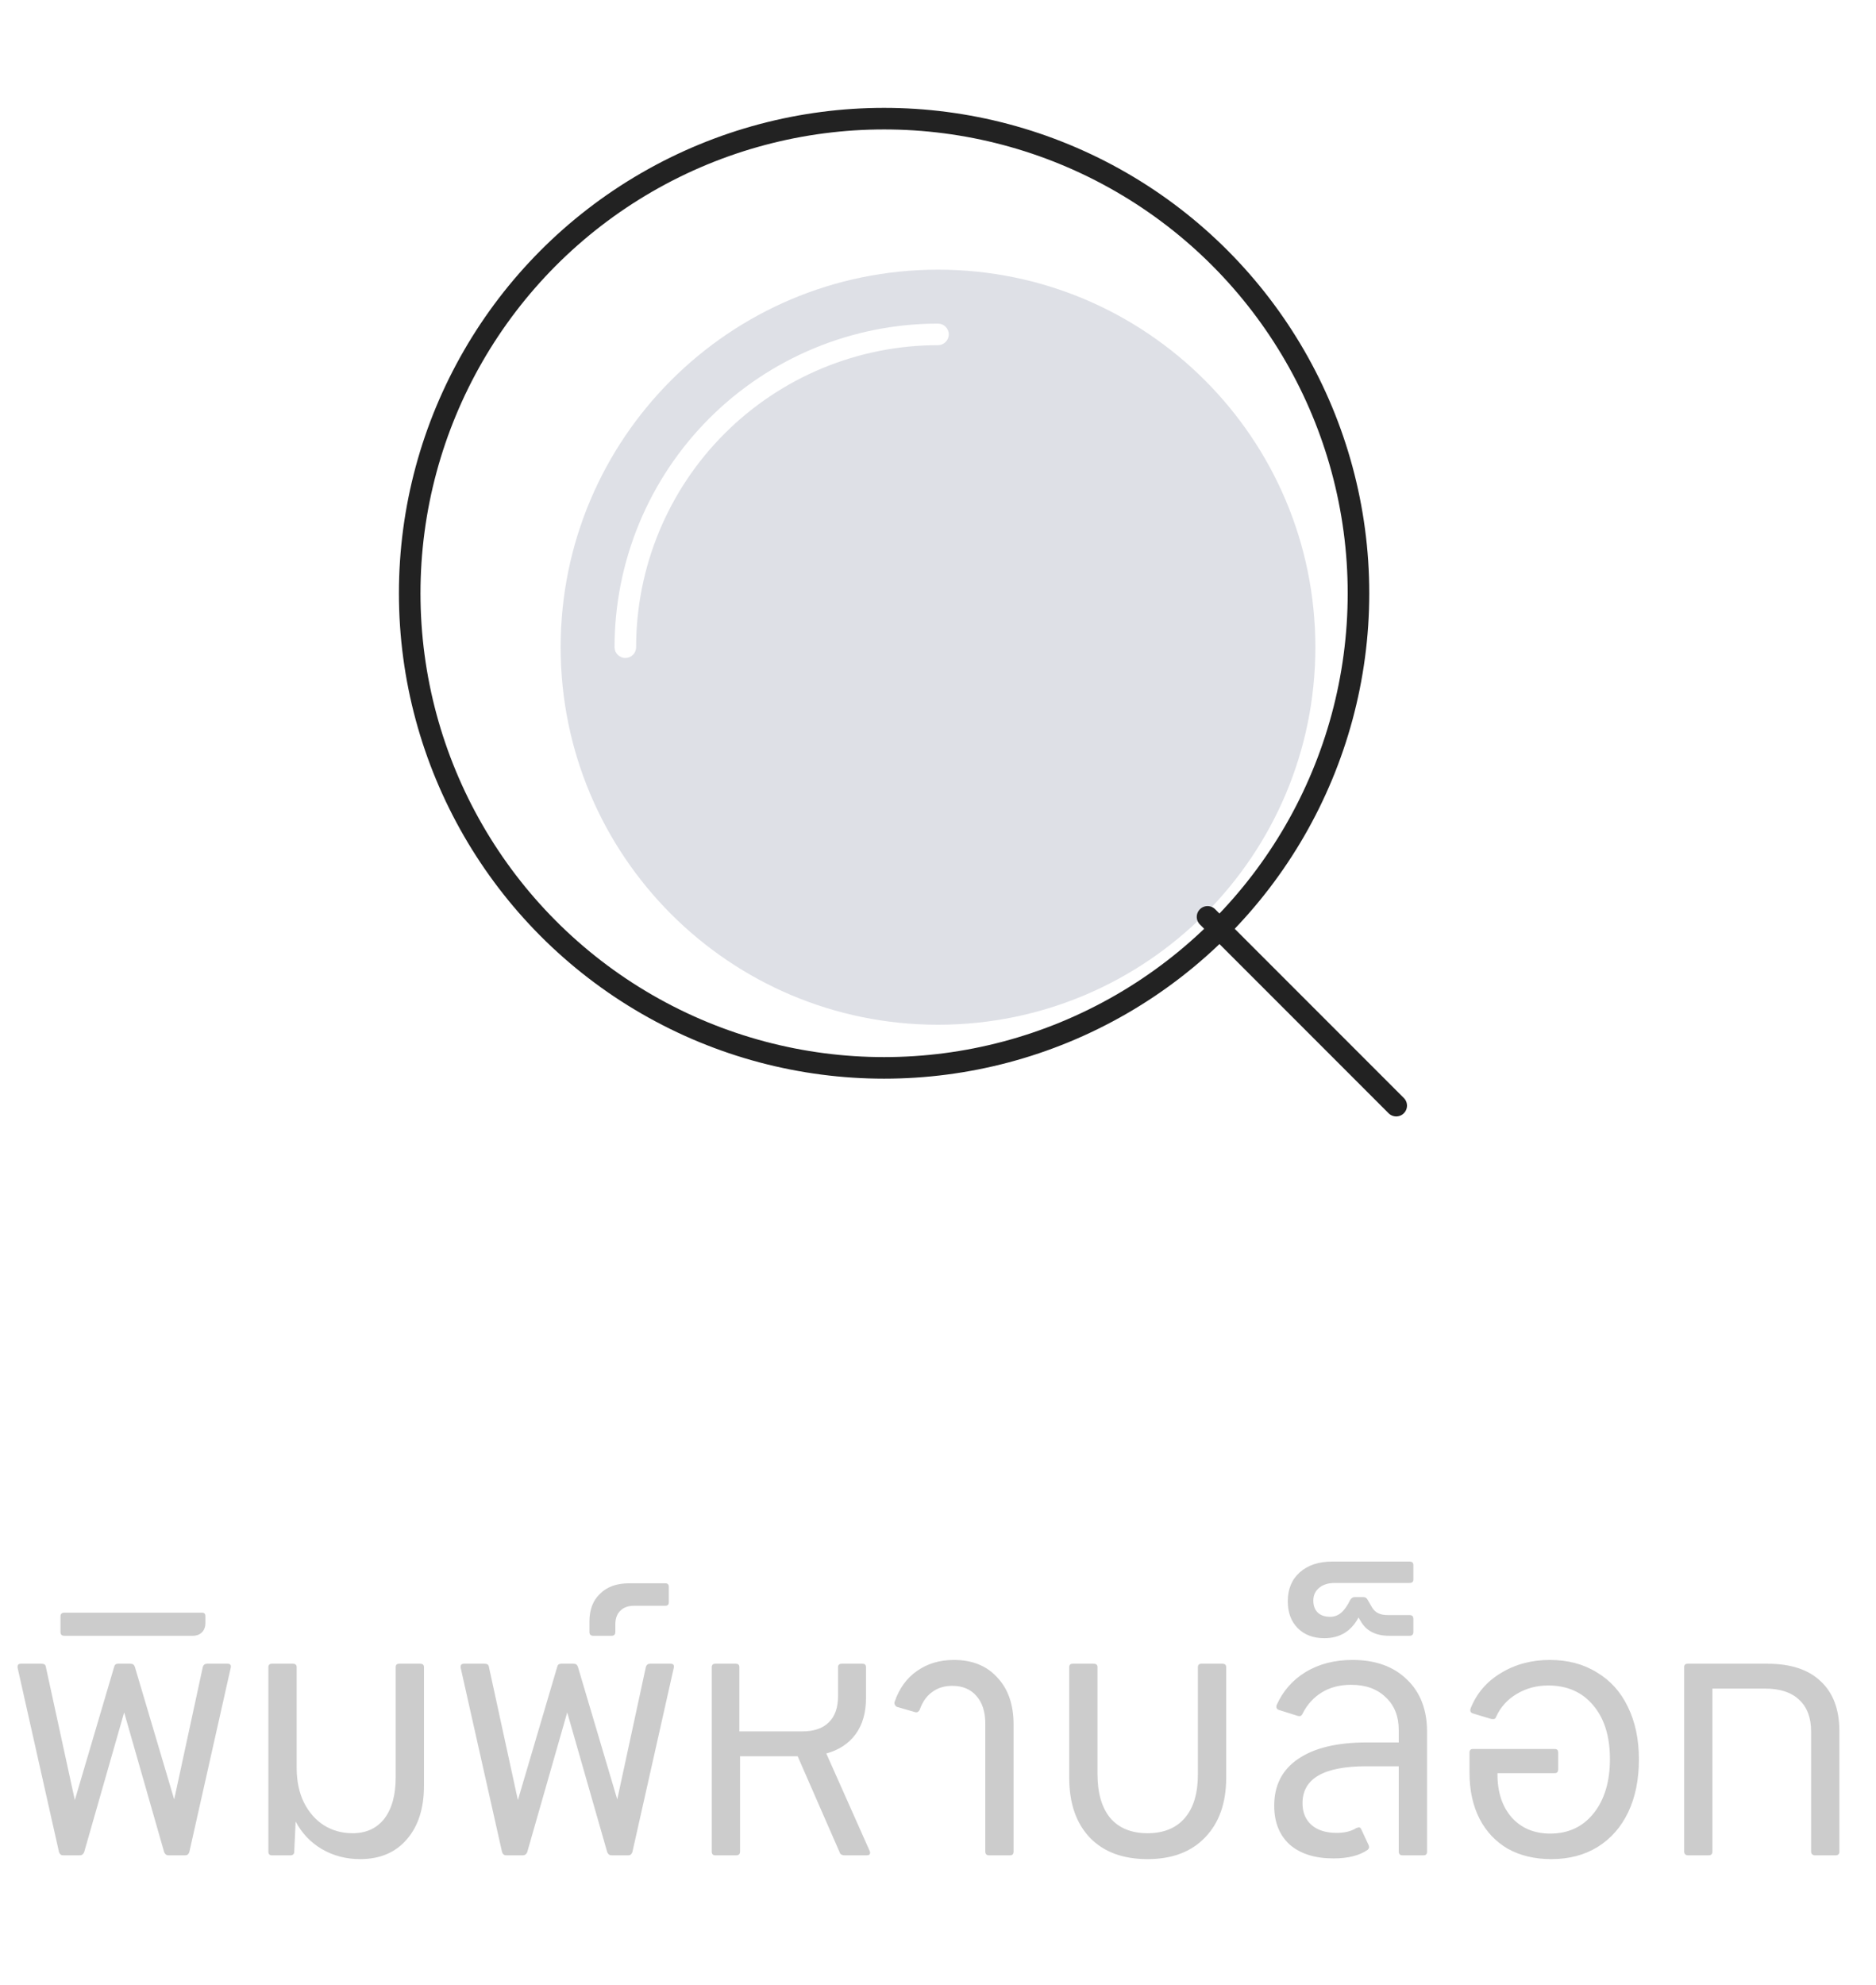 <svg width="87" height="92" viewBox="0 0 87 92" fill="none" xmlns="http://www.w3.org/2000/svg">
<path fill-rule="evenodd" clip-rule="evenodd" d="M43.5 47.5C53.165 47.5 61 39.665 61 30C61 20.335 53.165 12.5 43.5 12.5C33.835 12.5 26 20.335 26 30C26 39.665 33.835 47.5 43.5 47.5ZM38.142 17.066C39.841 16.362 41.661 16 43.5 16C43.776 16 44 15.776 44 15.5C44 15.224 43.776 15 43.5 15C41.53 15 39.58 15.388 37.76 16.142C35.94 16.896 34.286 18 32.893 19.393C31.5 20.786 30.396 22.44 29.642 24.26C28.888 26.08 28.5 28.03 28.5 30C28.5 30.276 28.724 30.5 29 30.5C29.276 30.5 29.5 30.276 29.5 30C29.5 28.162 29.862 26.341 30.566 24.642C31.269 22.944 32.3 21.401 33.6 20.101C34.901 18.8 36.444 17.769 38.142 17.066Z" fill="#7E869E" fill-opacity="0.25"/>
<path d="M64.75 51.25L56 42.5" stroke="#222222" stroke-linecap="round"/>
<circle cx="41" cy="27.5" r="22" stroke="#222222"/>
<path d="M10.558 77.12C10.675 77.12 10.723 77.179 10.702 77.296L8.782 85.84C8.771 85.883 8.75 85.92 8.718 85.952C8.686 85.984 8.643 86 8.59 86H7.806C7.721 86 7.657 85.952 7.614 85.856L5.758 79.376L3.902 85.856C3.859 85.952 3.795 86 3.71 86H2.926C2.873 86 2.83 85.984 2.798 85.952C2.766 85.92 2.745 85.883 2.734 85.84L0.814 77.296V77.264C0.814 77.168 0.862 77.12 0.958 77.12H1.934C2.051 77.12 2.115 77.168 2.126 77.264L3.47 83.44L5.294 77.264C5.315 77.168 5.374 77.12 5.47 77.12H6.062C6.158 77.12 6.222 77.168 6.254 77.264L8.078 83.408L9.406 77.264C9.438 77.168 9.502 77.12 9.598 77.12H10.558ZM2.981 75.824C2.863 75.824 2.805 75.765 2.805 75.648V74.928C2.805 74.811 2.863 74.752 2.981 74.752H9.365C9.471 74.752 9.525 74.805 9.525 74.912V75.232C9.525 75.413 9.471 75.557 9.365 75.664C9.258 75.771 9.114 75.824 8.933 75.824H2.981ZM16.702 86.176C16.051 86.176 15.459 86.021 14.926 85.712C14.403 85.403 13.998 84.976 13.71 84.432L13.646 85.824C13.646 85.941 13.587 86 13.47 86H12.606C12.499 86 12.446 85.941 12.446 85.824V77.28C12.446 77.173 12.499 77.12 12.606 77.12H13.582C13.699 77.12 13.758 77.173 13.758 77.28V81.936C13.758 82.555 13.87 83.093 14.094 83.552C14.328 84.011 14.638 84.363 15.022 84.608C15.416 84.853 15.859 84.976 16.35 84.976C16.979 84.976 17.47 84.752 17.822 84.304C18.174 83.845 18.35 83.205 18.35 82.384V77.28C18.35 77.173 18.403 77.12 18.51 77.12H19.486C19.603 77.12 19.662 77.173 19.662 77.28V82.768C19.662 83.824 19.395 84.656 18.862 85.264C18.339 85.872 17.619 86.176 16.702 86.176ZM31.105 77.12C31.222 77.12 31.27 77.179 31.249 77.296L29.329 85.84C29.318 85.883 29.297 85.92 29.265 85.952C29.233 85.984 29.19 86 29.137 86H28.353C28.268 86 28.204 85.952 28.161 85.856L26.305 79.376L24.449 85.856C24.406 85.952 24.342 86 24.257 86H23.473C23.42 86 23.377 85.984 23.345 85.952C23.313 85.92 23.292 85.883 23.281 85.84L21.361 77.296V77.264C21.361 77.168 21.409 77.12 21.505 77.12H22.481C22.598 77.12 22.662 77.168 22.673 77.264L24.017 83.44L25.841 77.264C25.862 77.168 25.921 77.12 26.017 77.12H26.609C26.705 77.12 26.769 77.168 26.801 77.264L28.625 83.408L29.953 77.264C29.985 77.168 30.049 77.12 30.145 77.12H31.105ZM27.512 75.824C27.394 75.824 27.336 75.765 27.336 75.648V75.152C27.336 74.608 27.501 74.181 27.832 73.872C28.152 73.552 28.6 73.392 29.176 73.392H30.856C30.962 73.392 31.016 73.445 31.016 73.552V74.272C31.016 74.379 30.962 74.432 30.856 74.432H29.416C29.138 74.432 28.925 74.507 28.776 74.656C28.616 74.805 28.536 75.019 28.536 75.296V75.648C28.536 75.765 28.477 75.824 28.36 75.824H27.512ZM40.336 85.808L40.352 85.872C40.352 85.957 40.304 86 40.208 86H39.152C39.11 86 39.067 85.989 39.024 85.968C38.982 85.947 38.955 85.915 38.944 85.872L36.992 81.408H34.32V85.824C34.32 85.941 34.262 86 34.144 86H33.168C33.062 86 33.008 85.941 33.008 85.824V77.28C33.008 77.173 33.062 77.12 33.168 77.12H34.128C34.235 77.12 34.288 77.173 34.288 77.28V80.256H37.2C37.744 80.256 38.155 80.117 38.432 79.84C38.72 79.563 38.864 79.157 38.864 78.624V77.28C38.864 77.173 38.923 77.12 39.04 77.12H40C40.107 77.12 40.16 77.173 40.16 77.28V78.72C40.16 79.392 40 79.947 39.68 80.384C39.36 80.821 38.907 81.12 38.32 81.28L40.336 85.808ZM45.869 86C45.752 86 45.693 85.941 45.693 85.824V79.888C45.693 79.344 45.554 78.917 45.277 78.608C45.011 78.299 44.637 78.144 44.157 78.144C43.794 78.144 43.485 78.24 43.229 78.432C42.973 78.613 42.781 78.885 42.653 79.248C42.6 79.355 42.525 79.392 42.429 79.36L41.597 79.12C41.554 79.099 41.523 79.067 41.501 79.024C41.48 78.981 41.474 78.939 41.485 78.896C41.699 78.267 42.045 77.787 42.525 77.456C43.005 77.115 43.576 76.944 44.237 76.944C45.09 76.944 45.763 77.216 46.253 77.76C46.755 78.293 47.005 79.019 47.005 79.936V85.824C47.005 85.941 46.952 86 46.845 86H45.869ZM53.217 86.176C52.075 86.176 51.185 85.845 50.545 85.184C49.905 84.512 49.585 83.584 49.585 82.4V77.28C49.585 77.173 49.638 77.12 49.745 77.12H50.721C50.838 77.12 50.897 77.173 50.897 77.28V82.24C50.897 83.115 51.094 83.792 51.489 84.272C51.894 84.741 52.47 84.976 53.217 84.976C53.963 84.976 54.539 84.741 54.945 84.272C55.35 83.803 55.553 83.125 55.553 82.24V77.28C55.553 77.173 55.606 77.12 55.713 77.12H56.689C56.806 77.12 56.865 77.173 56.865 77.28V82.4C56.865 83.573 56.539 84.496 55.889 85.168C55.249 85.84 54.358 86.176 53.217 86.176ZM62.724 76.944C63.78 76.944 64.618 77.243 65.236 77.84C65.866 78.437 66.18 79.248 66.18 80.272V85.824C66.18 85.941 66.127 86 66.02 86H65.044C64.927 86 64.868 85.941 64.868 85.824V81.872H63.364C61.391 81.872 60.404 82.443 60.404 83.584C60.404 84.011 60.543 84.347 60.82 84.592C61.098 84.837 61.487 84.96 61.988 84.96C62.362 84.96 62.666 84.885 62.9 84.736C62.964 84.715 63.002 84.704 63.012 84.704C63.066 84.704 63.103 84.731 63.124 84.784L63.46 85.504C63.482 85.547 63.492 85.584 63.492 85.616C63.492 85.659 63.471 85.701 63.428 85.744C63.044 86.011 62.516 86.144 61.844 86.144C60.98 86.144 60.303 85.931 59.812 85.504C59.332 85.067 59.092 84.464 59.092 83.696C59.092 82.757 59.46 82.037 60.196 81.536C60.943 81.024 62.004 80.768 63.38 80.768H64.868V80.208C64.868 79.557 64.666 79.045 64.26 78.672C63.866 78.288 63.332 78.096 62.66 78.096C62.138 78.096 61.684 78.213 61.3 78.448C60.916 78.683 60.618 79.013 60.404 79.44C60.362 79.536 60.287 79.568 60.18 79.536L59.316 79.264C59.21 79.232 59.172 79.157 59.204 79.04C59.492 78.389 59.94 77.877 60.548 77.504C61.167 77.131 61.892 76.944 62.724 76.944ZM61.897 73.376C61.598 73.376 61.358 73.451 61.177 73.6C60.996 73.749 60.905 73.947 60.905 74.192C60.905 74.427 60.974 74.613 61.113 74.752C61.252 74.88 61.444 74.944 61.689 74.944C61.881 74.944 62.052 74.88 62.201 74.752C62.35 74.624 62.489 74.427 62.617 74.16C62.67 74.075 62.74 74.032 62.825 74.032H63.241C63.316 74.032 63.374 74.069 63.417 74.144L63.641 74.528C63.716 74.645 63.812 74.731 63.929 74.784C64.036 74.837 64.185 74.864 64.377 74.864H65.369C65.486 74.864 65.545 74.923 65.545 75.04V75.648C65.545 75.765 65.486 75.824 65.369 75.824H64.425C63.796 75.824 63.353 75.595 63.097 75.136L63.001 74.976C62.66 75.616 62.132 75.936 61.417 75.936C60.905 75.936 60.494 75.781 60.185 75.472C59.876 75.163 59.721 74.747 59.721 74.224C59.721 73.659 59.908 73.211 60.281 72.88C60.654 72.549 61.156 72.384 61.785 72.384H65.369C65.486 72.384 65.545 72.437 65.545 72.544V73.216C65.545 73.323 65.486 73.376 65.369 73.376H61.897ZM71.877 76.944C72.709 76.944 73.434 77.136 74.053 77.52C74.682 77.893 75.162 78.427 75.493 79.12C75.834 79.813 76.005 80.624 76.005 81.552C76.005 82.491 75.84 83.307 75.509 84C75.178 84.693 74.704 85.232 74.085 85.616C73.477 85.989 72.762 86.176 71.941 86.176C71.173 86.176 70.501 86.016 69.925 85.696C69.36 85.365 68.922 84.901 68.613 84.304C68.304 83.696 68.149 82.987 68.149 82.176V81.232C68.149 81.125 68.202 81.072 68.309 81.072H72.101C72.208 81.072 72.261 81.125 72.261 81.232V82.016C72.261 82.133 72.208 82.192 72.101 82.192H69.445V82.24C69.445 83.072 69.664 83.739 70.101 84.24C70.549 84.741 71.146 84.992 71.893 84.992C72.736 84.992 73.408 84.677 73.909 84.048C74.41 83.419 74.661 82.581 74.661 81.536C74.661 80.491 74.405 79.664 73.893 79.056C73.381 78.437 72.682 78.128 71.797 78.128C71.253 78.128 70.762 78.261 70.325 78.528C69.898 78.784 69.584 79.136 69.381 79.584C69.36 79.637 69.333 79.669 69.301 79.68C69.269 79.691 69.221 79.691 69.157 79.68L68.309 79.424C68.202 79.392 68.165 79.317 68.197 79.2C68.474 78.496 68.944 77.947 69.605 77.552C70.266 77.147 71.024 76.944 71.877 76.944ZM81.974 77.12C83.052 77.12 83.873 77.392 84.438 77.936C85.014 78.469 85.302 79.243 85.302 80.256V85.824C85.302 85.941 85.243 86 85.126 86H84.166C84.113 86 84.07 85.984 84.038 85.952C84.006 85.92 83.99 85.877 83.99 85.824V80.256C83.99 79.616 83.803 79.125 83.43 78.784C83.067 78.443 82.545 78.272 81.862 78.272H79.414V85.824C79.414 85.941 79.356 86 79.238 86H78.278C78.225 86 78.182 85.984 78.15 85.952C78.118 85.92 78.102 85.877 78.102 85.824V77.28C78.102 77.173 78.156 77.12 78.262 77.12H81.974Z" fill="#CCCCCC"/>
</svg>
